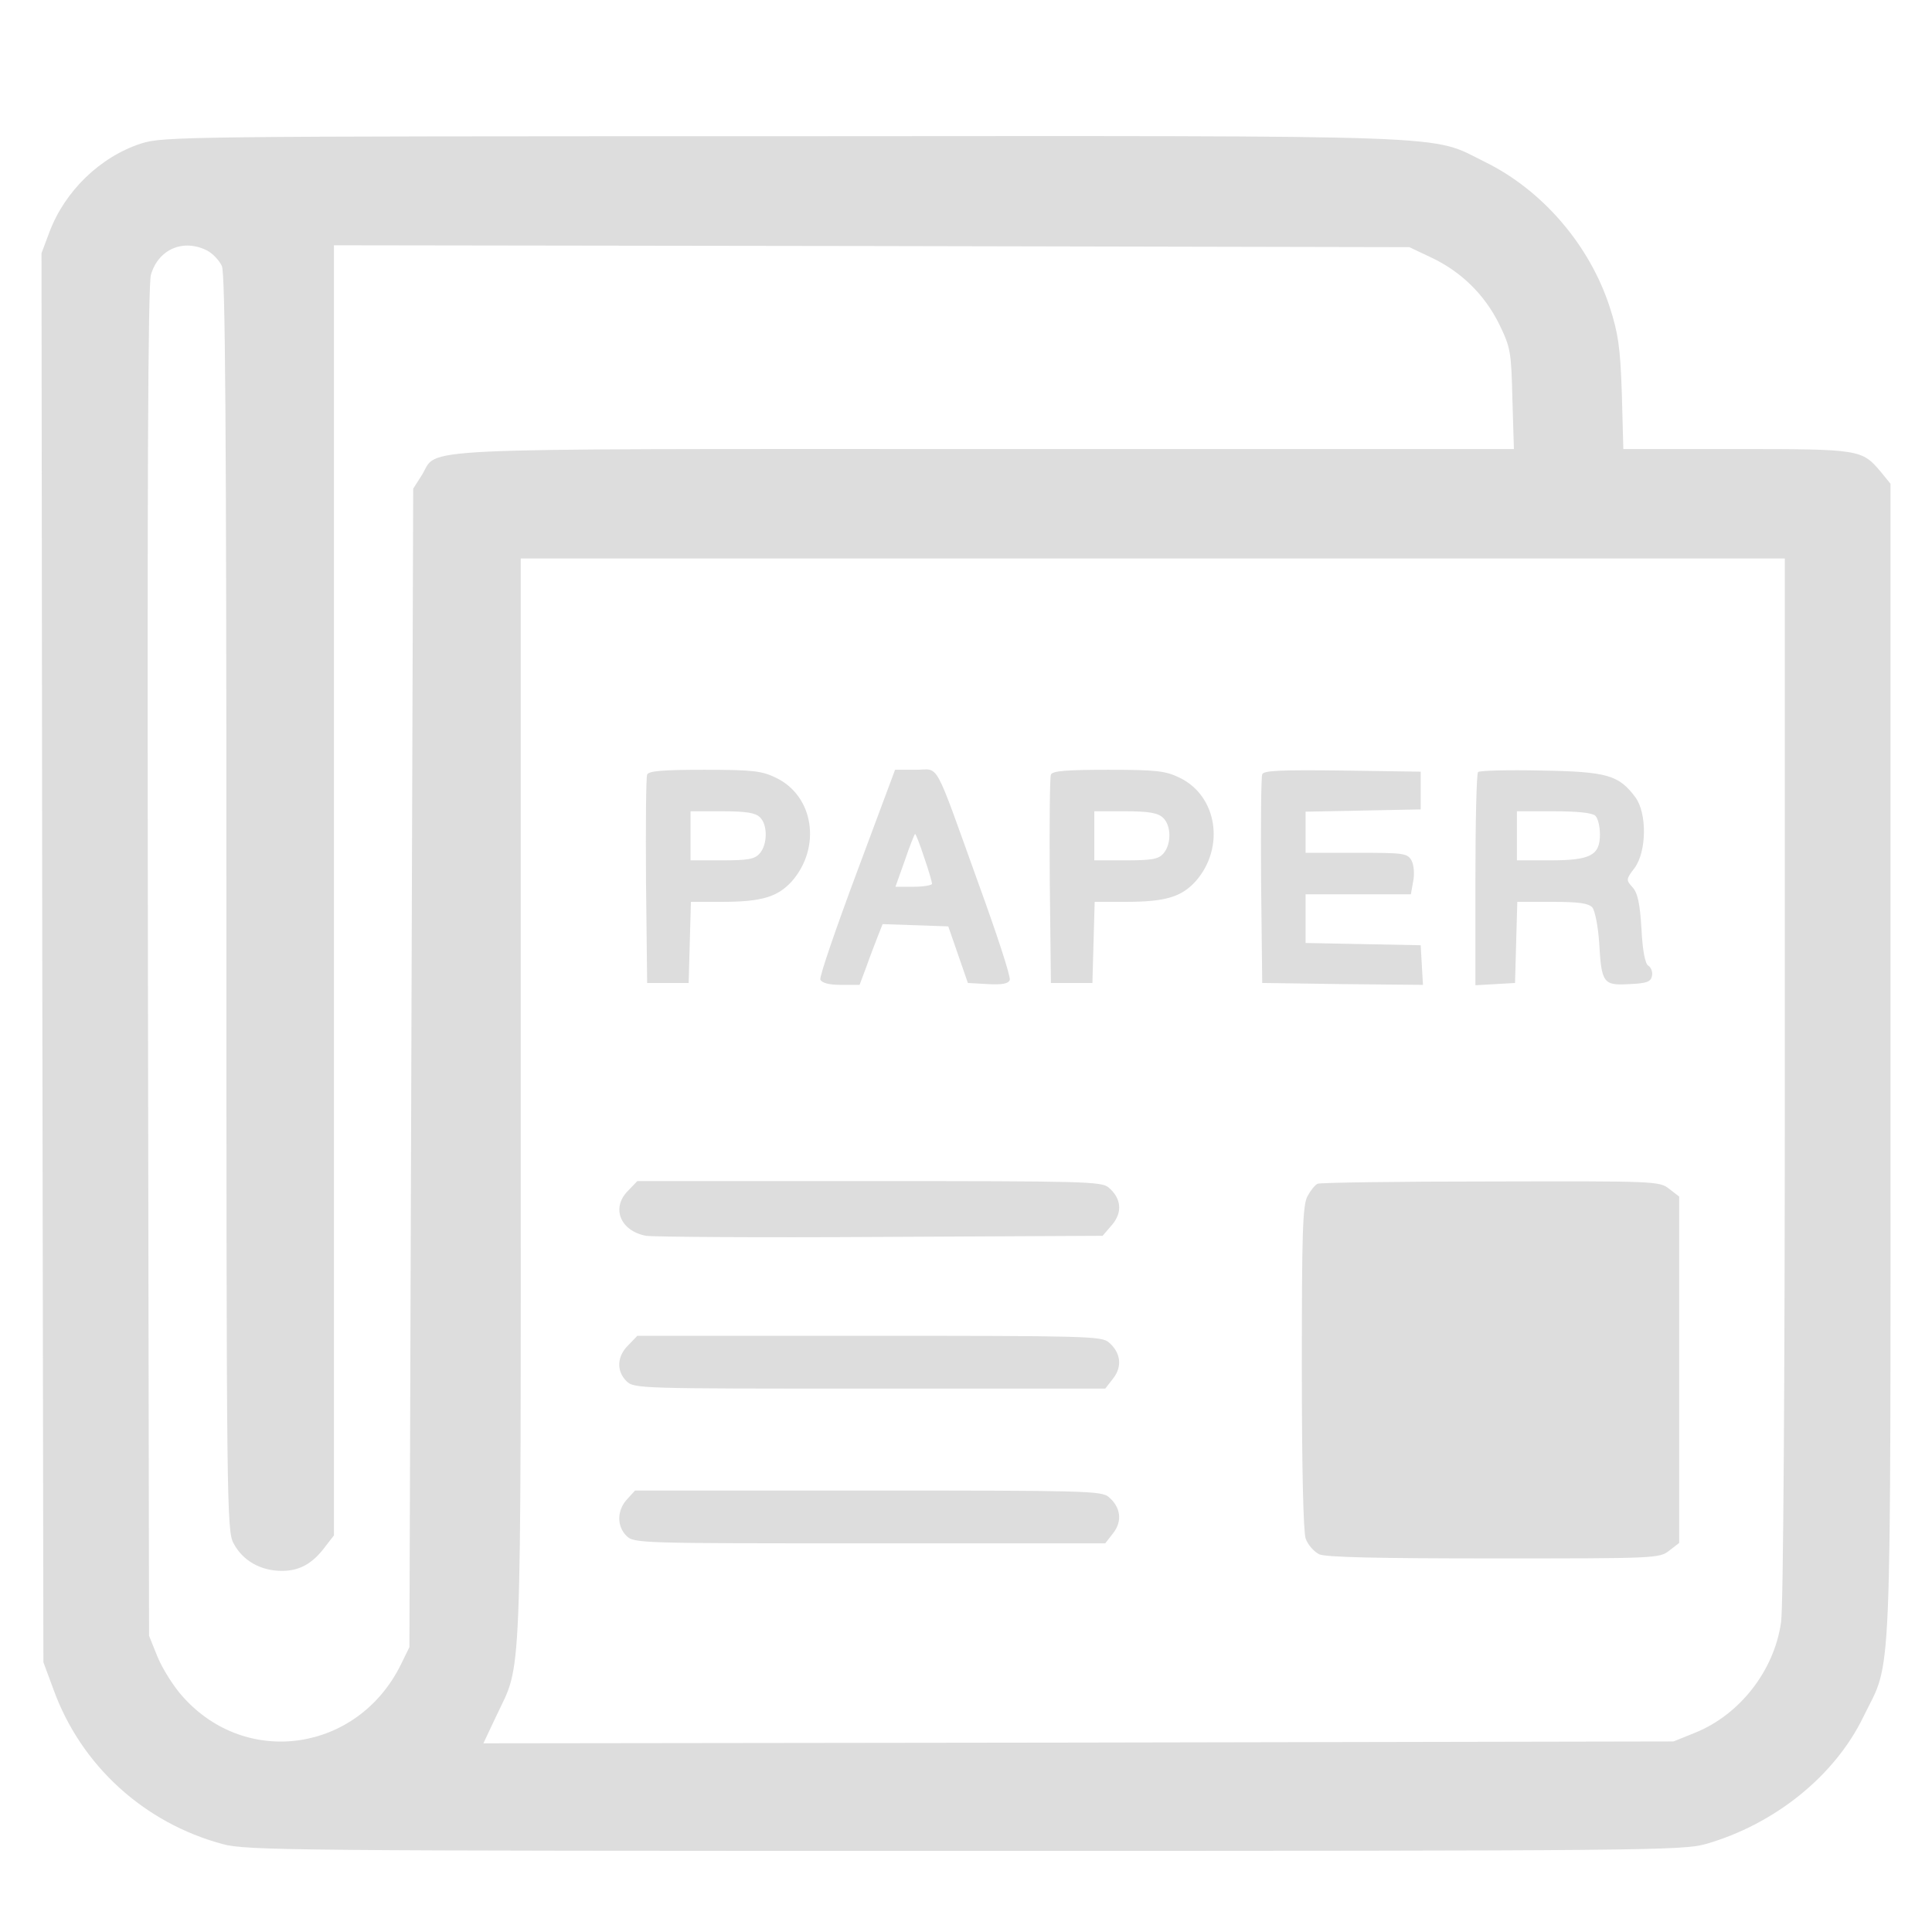 <?xml version="1.0" standalone="no"?>
<!DOCTYPE svg PUBLIC "-//W3C//DTD SVG 20010904//EN"
 "http://www.w3.org/TR/2001/REC-SVG-20010904/DTD/svg10.dtd">
<svg version="1.0" xmlns="http://www.w3.org/2000/svg"
 width="512pt" height="512pt" viewBox="0 0 512 512"
 preserveAspectRatio="xMidYMid meet">

<g transform="translate(0,512) scale(0.1,-0.1)"
fill="#ddd" stroke="none">
<path d="M375 4740 c-109 -35 -203 -126 -244 -235 l-21 -56 2 -1867 3 -1867
27 -73 c73 -201 240 -353 448 -409 61 -17 185 -18 1965 -18 1813 0 1903 1
1965 18 182 52 342 180 418 337 77 158 72 28 72 1736 l0 1532 -26 32 c-50 59
-55 60 -382 60 l-300 0 -4 148 c-4 123 -10 160 -32 228 -53 164 -178 310 -331
385 -148 73 -36 69 -1860 68 -1591 0 -1642 -1 -1700 -19z m174 -284 c15 -8 32
-26 39 -41 9 -20 12 -421 12 -1688 0 -1602 1 -1664 19 -1697 24 -46 72 -73
128 -73 47 0 82 19 117 67 l21 27 0 1710 0 1709 1425 -2 1425 -3 57 -27 c79
-37 142 -98 181 -177 30 -62 32 -72 35 -198 l4 -133 -1402 0 c-1561 0 -1446 5
-1492 -69 l-23 -36 -5 -1535 -5 -1535 -23 -47 c-114 -230 -408 -274 -577 -85
-24 26 -54 74 -67 105 l-23 57 -3 1785 c-2 1251 0 1796 8 1822 20 68 86 96
149 64z m4181 -2193 c0 -786 -4 -1405 -10 -1442 -18 -128 -109 -245 -228 -293
l-57 -23 -1577 -3 -1577 -2 34 72 c69 147 65 40 65 1630 l0 1438 1675 0 1675
0 0 -1377z"/>
<path d="M1715 3067 c-3 -7 -4 -134 -3 -282 l3 -270 55 0 55 0 3 108 3 107 82
0 c106 0 148 13 186 55 78 90 58 226 -43 274 -37 18 -61 21 -189 21 -110 0
-149 -3 -152 -13z m299 -113 c21 -20 20 -73 -1 -96 -13 -15 -31 -18 -100 -18
l-83 0 0 65 0 65 84 0 c64 0 88 -4 100 -16z"/>
<path d="M2271 2809 c-56 -150 -100 -278 -97 -285 4 -9 23 -14 55 -14 l49 0
18 48 c9 26 23 62 30 80 l13 33 87 -3 87 -3 26 -75 26 -75 53 -3 c38 -2 54 1
58 11 3 8 -34 121 -82 253 -122 339 -103 304 -167 304 l-55 0 -101 -271z m178
39 c12 -34 21 -66 21 -70 0 -4 -22 -8 -49 -8 l-48 0 25 70 c13 39 26 70 27 70
2 0 13 -28 24 -62z"/>
<path d="M2785 3067 c-3 -7 -4 -134 -3 -282 l3 -270 55 0 55 0 3 108 3 107 82
0 c106 0 148 13 186 55 78 89 57 226 -43 274 -37 18 -61 21 -189 21 -110 0
-149 -3 -152 -13z m297 -114 c22 -20 23 -70 1 -95 -13 -15 -31 -18 -100 -18
l-83 0 0 65 0 65 82 0 c62 0 86 -4 100 -17z"/>
<path d="M3345 3068 c-3 -8 -4 -135 -3 -283 l3 -270 213 -3 213 -2 -3 52 -3
53 -152 3 -153 3 0 64 0 65 140 0 139 0 6 34 c4 19 2 43 -4 55 -11 20 -20 21
-146 21 l-135 0 0 55 0 54 153 3 152 3 0 50 0 50 -208 3 c-162 2 -209 0 -212
-10z"/>
<path d="M3917 3074 c-4 -4 -7 -133 -7 -286 l0 -279 53 3 52 3 3 108 3 107 93
0 c72 0 96 -4 106 -15 7 -9 15 -50 18 -93 6 -108 11 -114 80 -110 46 2 57 6
60 22 2 10 -2 22 -10 27 -8 5 -15 38 -18 98 -4 67 -10 95 -24 110 -17 19 -17
21 6 51 32 44 33 145 2 187 -44 59 -74 68 -249 71 -88 2 -163 0 -168 -4z m311
-116 c7 -7 12 -29 12 -49 0 -56 -25 -69 -132 -69 l-88 0 0 65 0 65 98 0 c63 0
102 -4 110 -12z"/>
<path d="M1665 1965 c-46 -45 -22 -107 47 -120 18 -3 298 -5 621 -3 l589 3 25
29 c28 33 25 70 -9 99 -19 16 -64 17 -635 17 l-614 0 -24 -25z"/>
<path d="M3492 1983 c-7 -3 -19 -18 -27 -33 -13 -24 -15 -98 -15 -453 0 -270
4 -435 10 -454 6 -17 22 -35 36 -42 17 -8 157 -11 463 -11 428 0 439 0 465 21
l26 20 0 459 0 459 -26 20 c-26 21 -36 21 -473 20 -245 0 -452 -3 -459 -6z"/>
<path d="M1665 1555 c-30 -29 -32 -68 -5 -95 20 -20 33 -20 644 -20 l625 0 21
27 c25 32 20 69 -12 96 -19 16 -64 17 -635 17 l-614 0 -24 -25z"/>
<path d="M1662 1147 c-27 -29 -28 -71 -2 -97 20 -20 33 -20 644 -20 l625 0 21
27 c25 32 20 69 -12 96 -19 16 -64 17 -637 17 l-618 0 -21 -23z"/>
</g>
</svg>
